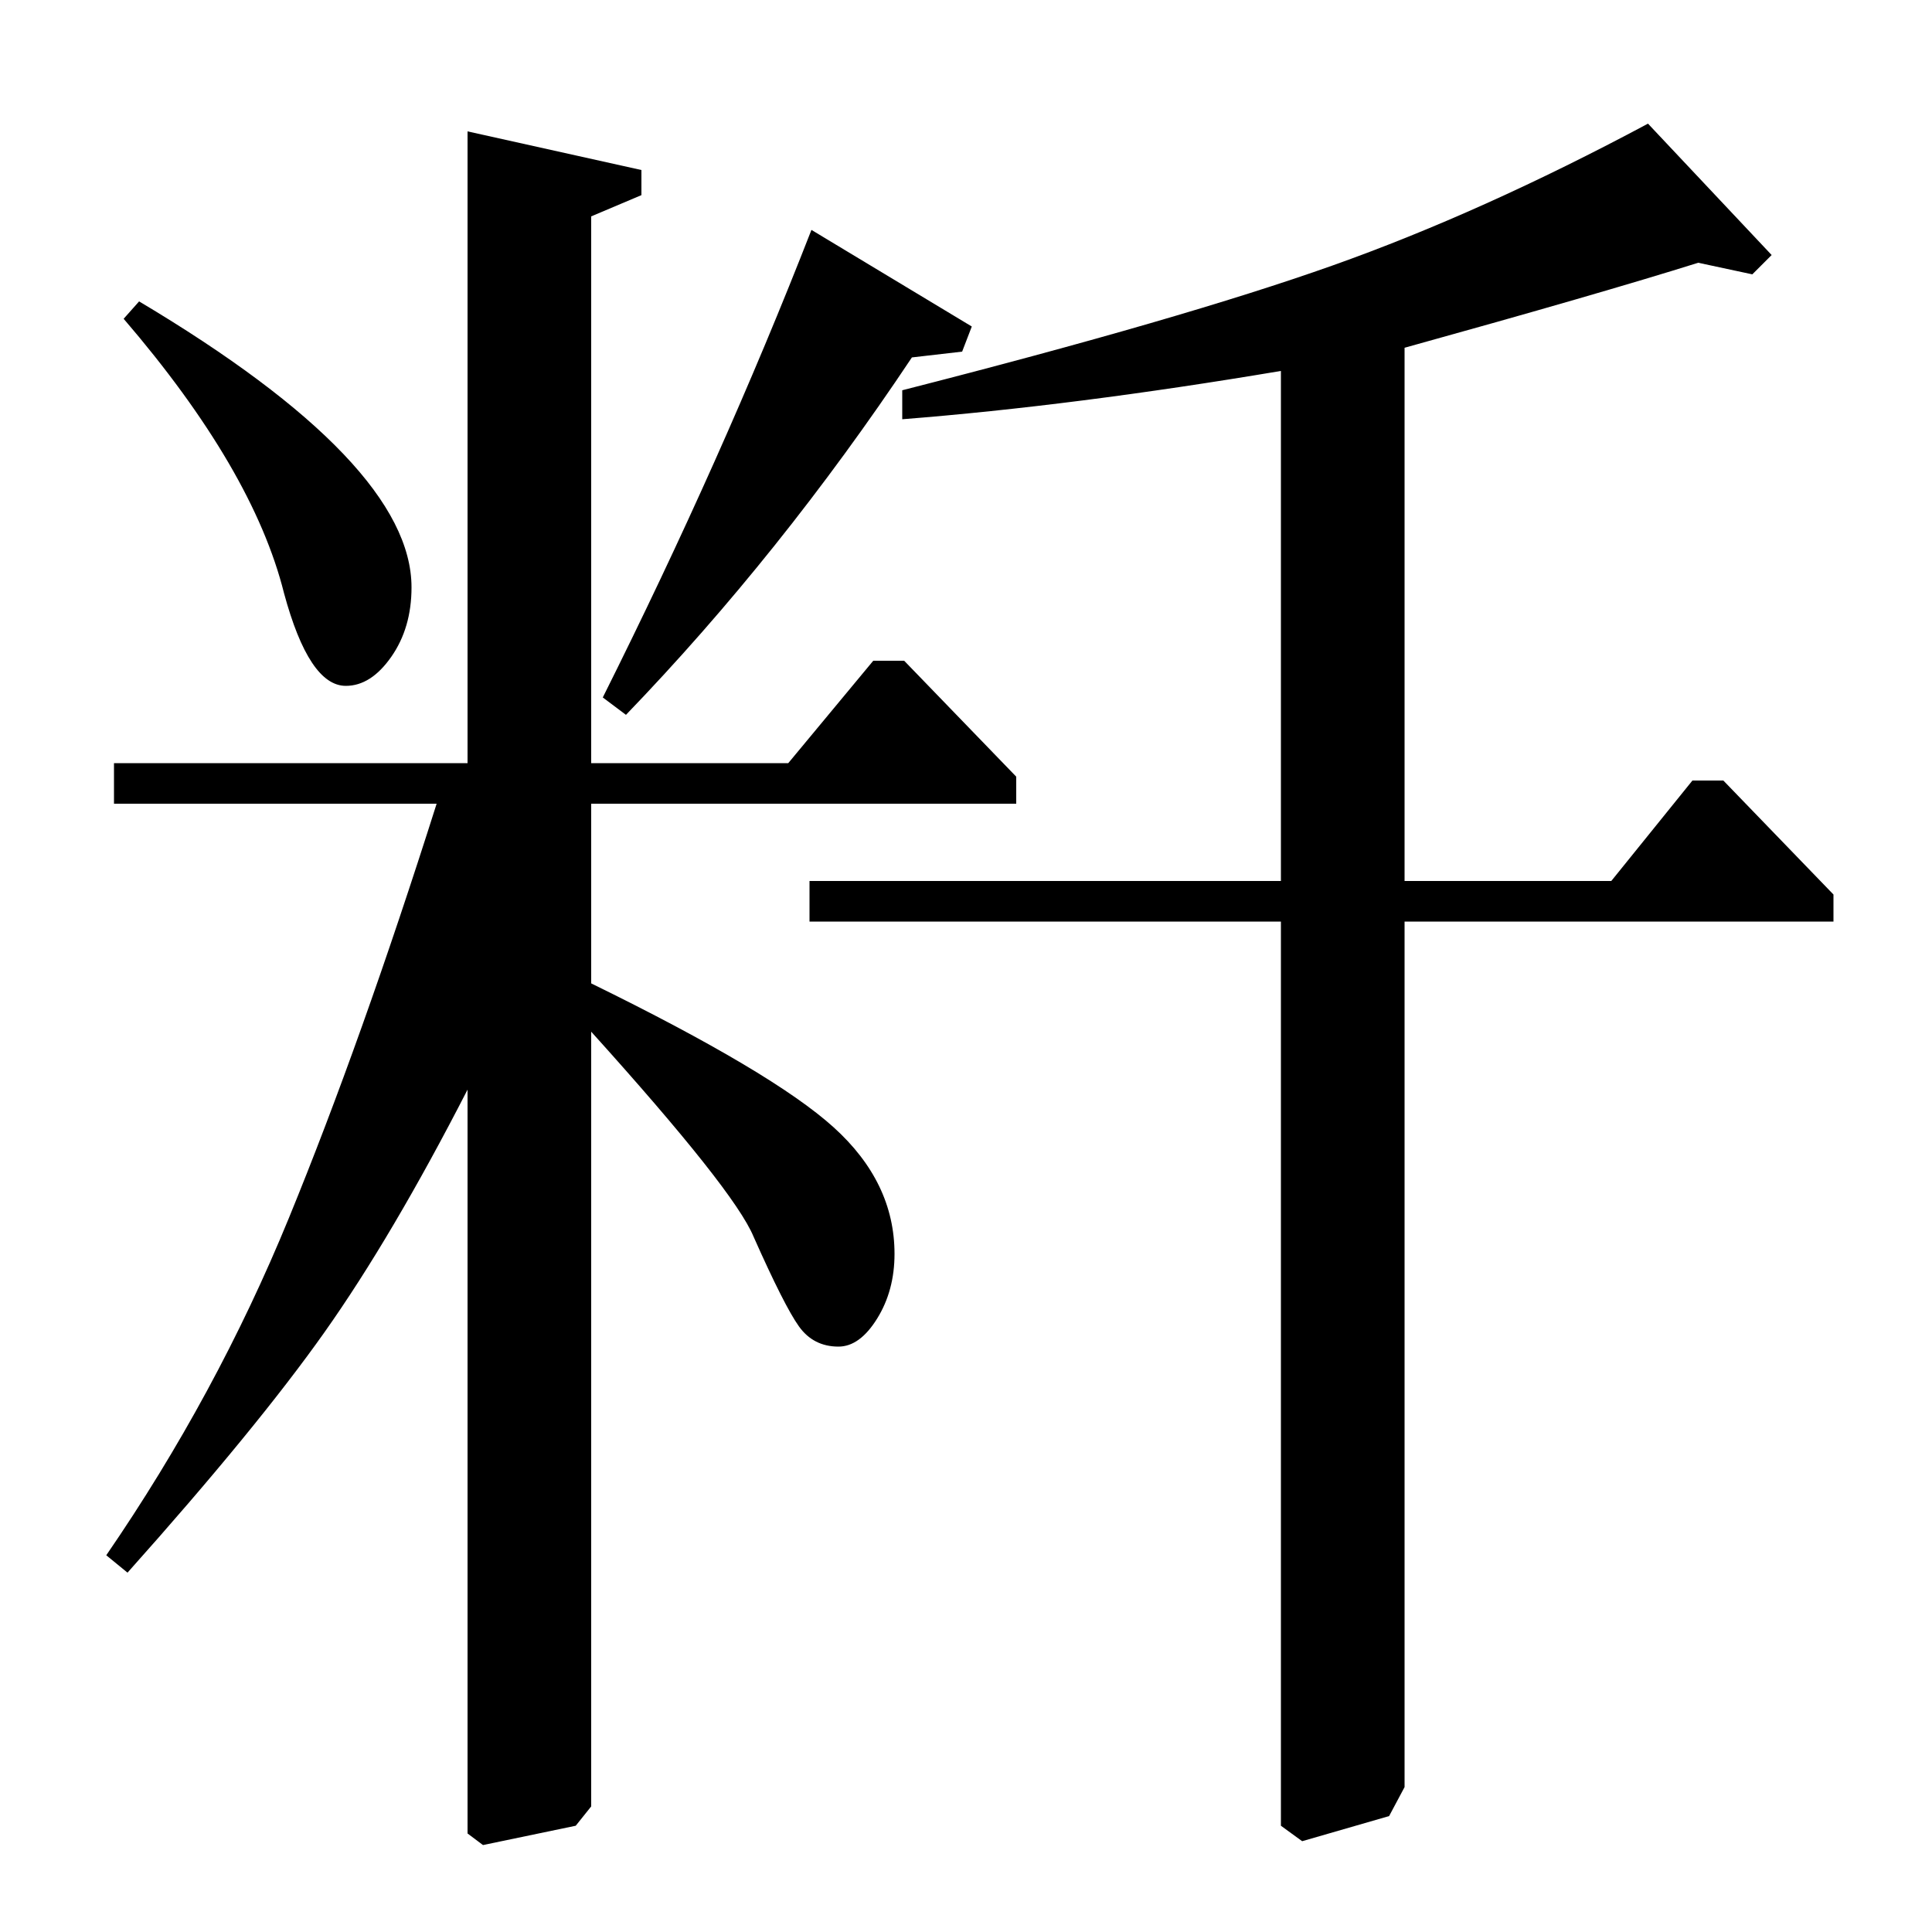 <?xml version="1.0" standalone="no"?>
<!DOCTYPE svg PUBLIC "-//W3C//DTD SVG 1.1//EN" "http://www.w3.org/Graphics/SVG/1.1/DTD/svg11.dtd" >
<svg xmlns="http://www.w3.org/2000/svg" xmlns:xlink="http://www.w3.org/1999/xlink" version="1.1" viewBox="0 -140 1000 1000">
  <g transform="matrix(1 0 0 -1 0 860)">
   <path fill="currentColor"
d="M66 186l-11 9q57 83 94.5 174.5t76.5 214.5h-167v21h183v327l90 -20v-13l-26 -11v-283h102l44 53h16l58 -60v-14h-220v-93q94 -46 125.5 -74.5t31.5 -65.5q0 -19 -9 -33.5t-20 -14.5q-13 0 -20.5 10.5t-23.5 46.5q-10 24 -84 106v-401l-8 -10l-48 -10l-8 6v385
q-39 -76 -74 -125.5t-102 -124.5zM64 835l8 9q141 -84 141 -148q0 -21 -10.5 -36t-23.5 -15q-19 0 -32 48q-16 64 -83 142zM324 630l-12 9q62 124 108 242l83 -50l-5 -13l-26 -3q-68 -102 -148 -185zM419 544h244v264q-107 -18 -196 -25v15q145 37 222.5 64.5t163.5 73.5
l64 -68l-10 -10l-28 6q-51 -16 -152 -44v-276h107l42 52h16l57 -59v-14h-222v-448l-8 -15l-45 -13l-11 8v468h-244v21z" />
  </g>

</svg>
